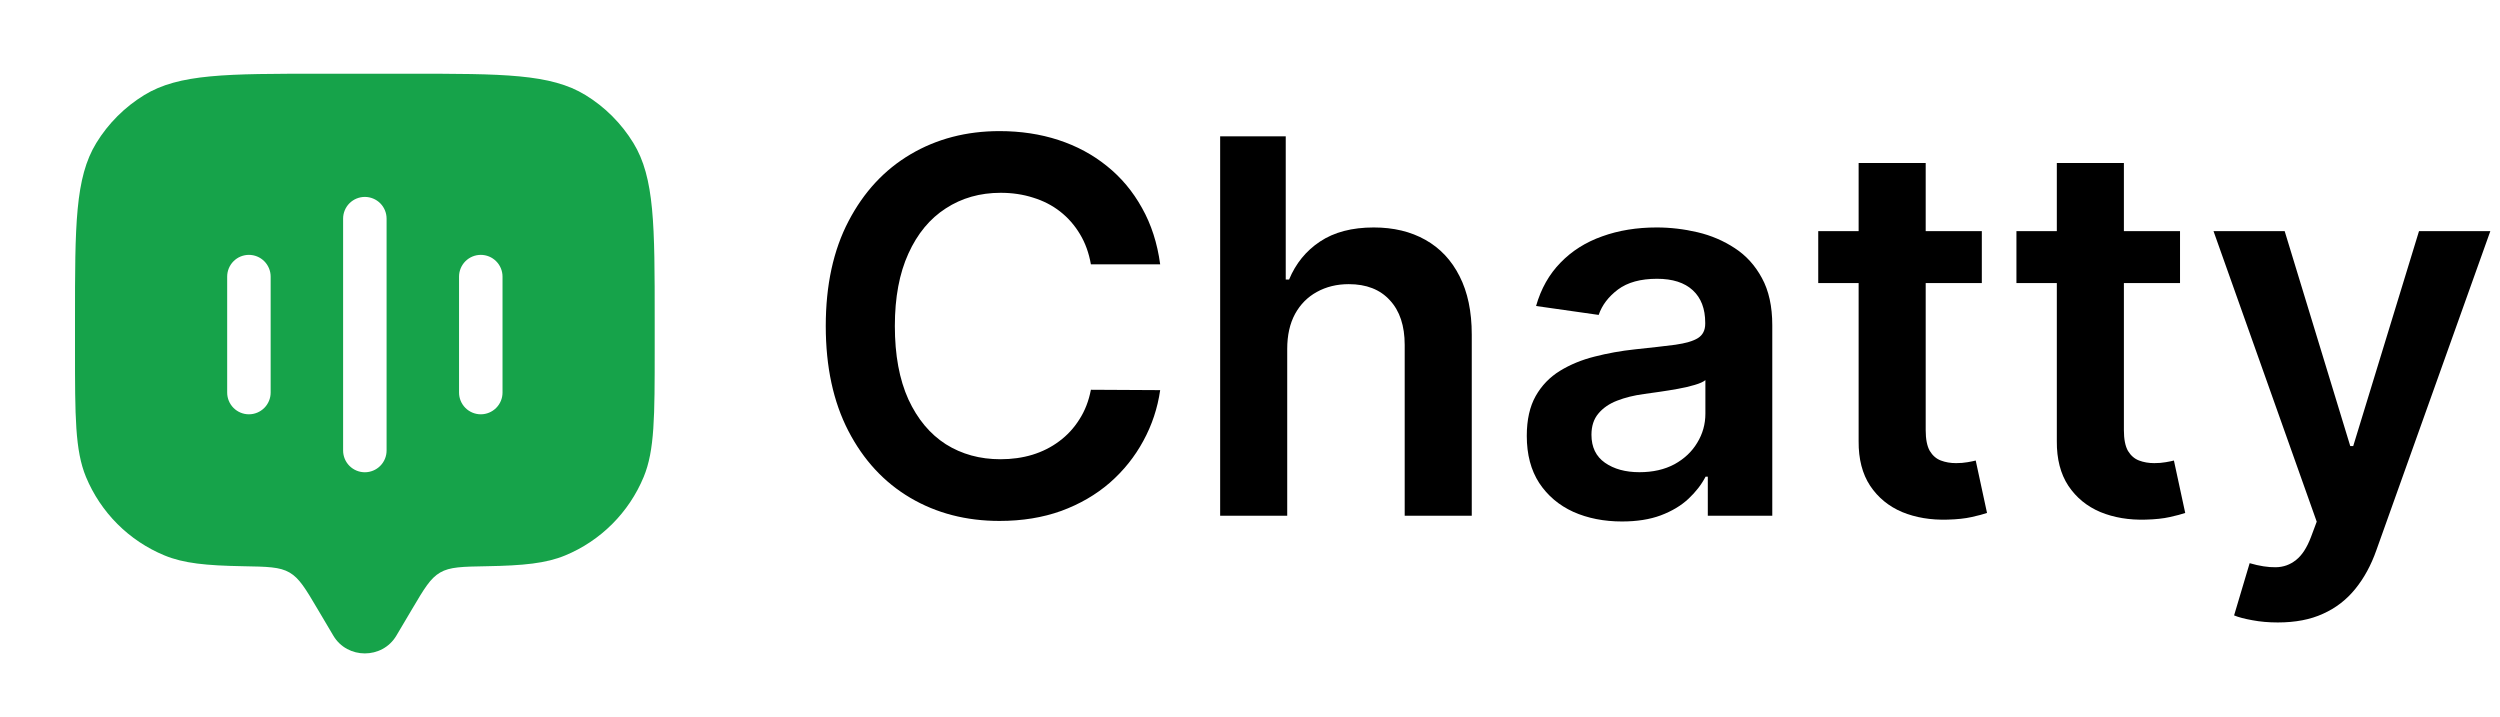 <svg width="115" height="33" viewBox="0 0 115 33" fill="none" xmlns="http://www.w3.org/2000/svg">
<path fill-rule="evenodd" clip-rule="evenodd" d="M18.232 29.241L18.955 28.02C19.515 27.073 19.795 26.599 20.246 26.337C20.696 26.075 21.263 26.066 22.396 26.046C24.071 26.017 25.12 25.915 26 25.549C26.809 25.215 27.544 24.723 28.163 24.104C28.782 23.485 29.273 22.75 29.608 21.942C30.116 20.718 30.116 19.164 30.116 16.058V14.724C30.116 10.36 30.116 8.178 29.134 6.575C28.584 5.678 27.831 4.923 26.934 4.374C25.33 3.391 23.147 3.391 18.783 3.391H14.783C10.419 3.391 8.236 3.391 6.634 4.374C5.737 4.923 4.982 5.677 4.432 6.574C3.45 8.178 3.45 10.361 3.45 14.724V16.058C3.45 19.164 3.45 20.718 3.956 21.942C4.292 22.75 4.783 23.485 5.402 24.105C6.021 24.724 6.757 25.215 7.566 25.549C8.446 25.915 9.495 26.016 11.17 26.046C12.303 26.066 12.87 26.075 13.32 26.337C13.77 26.599 14.051 27.072 14.611 28.02L15.334 29.241C15.978 30.329 17.587 30.329 18.232 29.241ZM16.783 9.058C17.048 9.058 17.303 9.163 17.49 9.35C17.678 9.538 17.783 9.792 17.783 10.057V20.724C17.783 20.989 17.678 21.244 17.49 21.431C17.303 21.619 17.048 21.724 16.783 21.724C16.518 21.724 16.264 21.619 16.076 21.431C15.888 21.244 15.783 20.989 15.783 20.724V10.057C15.783 9.792 15.888 9.538 16.076 9.35C16.264 9.163 16.518 9.058 16.783 9.058ZM12.45 12.724C12.45 12.459 12.344 12.205 12.157 12.017C11.969 11.829 11.715 11.724 11.45 11.724C11.184 11.724 10.93 11.829 10.743 12.017C10.555 12.205 10.45 12.459 10.45 12.724V18.058C10.45 18.323 10.555 18.577 10.743 18.765C10.93 18.952 11.184 19.058 11.45 19.058C11.715 19.058 11.969 18.952 12.157 18.765C12.344 18.577 12.45 18.323 12.45 18.058V12.724ZM22.116 11.724C22.382 11.724 22.636 11.829 22.823 12.017C23.011 12.205 23.116 12.459 23.116 12.724V18.058C23.116 18.323 23.011 18.577 22.823 18.765C22.636 18.952 22.382 19.058 22.116 19.058C21.851 19.058 21.597 18.952 21.409 18.765C21.222 18.577 21.116 18.323 21.116 18.058V12.724C21.116 12.459 21.222 12.205 21.409 12.017C21.597 11.829 21.851 11.724 22.116 11.724Z" fill="#16a34a"/>
<path d="M53.368 12.159H50.181C50.09 11.636 49.922 11.173 49.678 10.77C49.433 10.361 49.129 10.014 48.766 9.73C48.402 9.446 47.987 9.233 47.522 9.091C47.061 8.943 46.564 8.869 46.03 8.869C45.081 8.869 44.24 9.108 43.507 9.585C42.774 10.057 42.2 10.75 41.786 11.665C41.371 12.574 41.163 13.684 41.163 14.997C41.163 16.332 41.371 17.457 41.786 18.372C42.206 19.281 42.78 19.968 43.507 20.434C44.24 20.895 45.078 21.125 46.022 21.125C46.544 21.125 47.033 21.057 47.487 20.92C47.948 20.778 48.36 20.571 48.723 20.298C49.093 20.025 49.402 19.69 49.652 19.292C49.908 18.895 50.084 18.44 50.181 17.929L53.368 17.946C53.249 18.775 52.99 19.554 52.593 20.281C52.2 21.008 51.686 21.65 51.05 22.207C50.413 22.758 49.669 23.19 48.817 23.503C47.965 23.809 47.019 23.963 45.979 23.963C44.445 23.963 43.075 23.608 41.871 22.898C40.666 22.187 39.718 21.162 39.024 19.821C38.331 18.48 37.985 16.872 37.985 14.997C37.985 13.116 38.334 11.508 39.033 10.173C39.732 8.832 40.683 7.807 41.888 7.096C43.093 6.386 44.456 6.031 45.979 6.031C46.95 6.031 47.854 6.167 48.689 6.44C49.524 6.713 50.269 7.113 50.922 7.642C51.575 8.165 52.112 8.807 52.533 9.568C52.959 10.324 53.237 11.187 53.368 12.159Z" fill="black"/>
<path d="M59.212 16.054V23.724H56.127V6.27H59.144V12.858H59.298C59.605 12.119 60.079 11.537 60.721 11.111C61.369 10.679 62.193 10.463 63.193 10.463C64.102 10.463 64.894 10.653 65.57 11.034C66.247 11.415 66.769 11.971 67.139 12.704C67.514 13.437 67.701 14.332 67.701 15.389V23.724H64.616V15.866C64.616 14.986 64.389 14.301 63.934 13.812C63.485 13.318 62.855 13.071 62.042 13.071C61.497 13.071 61.008 13.19 60.576 13.429C60.15 13.662 59.815 14 59.571 14.443C59.332 14.886 59.212 15.423 59.212 16.054Z" fill="black"/>
<path d="M74.613 23.988C73.784 23.988 73.036 23.841 72.372 23.545C71.713 23.244 71.19 22.801 70.803 22.216C70.423 21.63 70.232 20.909 70.232 20.051C70.232 19.312 70.369 18.701 70.641 18.218C70.914 17.736 71.286 17.349 71.758 17.059C72.23 16.77 72.761 16.551 73.352 16.403C73.948 16.25 74.565 16.139 75.201 16.071C75.968 15.991 76.59 15.92 77.068 15.858C77.545 15.79 77.891 15.687 78.107 15.551C78.329 15.409 78.44 15.19 78.44 14.895V14.844C78.44 14.201 78.249 13.704 77.869 13.352C77.488 13 76.94 12.824 76.224 12.824C75.468 12.824 74.869 12.988 74.426 13.318C73.988 13.648 73.693 14.037 73.539 14.486L70.659 14.076C70.886 13.281 71.261 12.616 71.784 12.082C72.306 11.542 72.945 11.139 73.701 10.872C74.457 10.599 75.292 10.463 76.207 10.463C76.838 10.463 77.465 10.537 78.09 10.684C78.715 10.832 79.286 11.076 79.803 11.417C80.32 11.753 80.735 12.21 81.048 12.79C81.366 13.369 81.525 14.094 81.525 14.963V23.724H78.559V21.926H78.457C78.269 22.29 78.005 22.63 77.664 22.949C77.329 23.261 76.906 23.514 76.394 23.707C75.889 23.895 75.295 23.988 74.613 23.988ZM75.414 21.721C76.034 21.721 76.57 21.599 77.025 21.355C77.48 21.105 77.829 20.775 78.073 20.366C78.323 19.957 78.448 19.511 78.448 19.028V17.486C78.352 17.565 78.187 17.639 77.954 17.707C77.727 17.775 77.471 17.835 77.187 17.886C76.903 17.937 76.622 17.983 76.343 18.023C76.065 18.062 75.823 18.096 75.619 18.125C75.159 18.187 74.747 18.29 74.383 18.432C74.019 18.574 73.732 18.773 73.522 19.028C73.312 19.278 73.207 19.602 73.207 20C73.207 20.568 73.414 20.997 73.829 21.287C74.244 21.576 74.772 21.721 75.414 21.721Z" fill="black"/>
<path d="M91.164 10.633V13.02H83.639V10.633H91.164ZM85.497 7.497H88.582V19.787C88.582 20.201 88.644 20.52 88.769 20.741C88.9 20.957 89.07 21.105 89.281 21.184C89.491 21.264 89.724 21.304 89.98 21.304C90.173 21.304 90.349 21.29 90.508 21.261C90.673 21.233 90.798 21.207 90.883 21.184L91.403 23.596C91.238 23.653 91.002 23.716 90.695 23.784C90.394 23.852 90.025 23.892 89.588 23.903C88.815 23.926 88.119 23.809 87.499 23.554C86.88 23.292 86.389 22.889 86.025 22.343C85.667 21.798 85.491 21.116 85.497 20.298V7.497Z" fill="black"/>
<path d="M100.281 10.633V13.02H92.756V10.633H100.281ZM94.614 7.497H97.699V19.787C97.699 20.201 97.761 20.52 97.886 20.741C98.017 20.957 98.188 21.105 98.398 21.184C98.608 21.264 98.841 21.304 99.097 21.304C99.29 21.304 99.466 21.29 99.625 21.261C99.79 21.233 99.915 21.207 100 21.184L100.52 23.596C100.355 23.653 100.12 23.716 99.813 23.784C99.511 23.852 99.142 23.892 98.705 23.903C97.932 23.926 97.236 23.809 96.617 23.554C95.997 23.292 95.506 22.889 95.142 22.343C94.784 21.798 94.608 21.116 94.614 20.298V7.497Z" fill="black"/>
<path d="M104.779 28.633C104.359 28.633 103.97 28.599 103.612 28.531C103.259 28.468 102.978 28.395 102.768 28.309L103.484 25.906C103.933 26.037 104.333 26.099 104.686 26.093C105.038 26.088 105.347 25.977 105.615 25.761C105.887 25.551 106.117 25.199 106.305 24.704L106.569 23.997L101.822 10.633H105.095L108.112 20.52H108.248L111.274 10.633H114.555L109.313 25.309C109.069 26.003 108.745 26.596 108.342 27.091C107.938 27.591 107.444 27.971 106.859 28.233C106.279 28.5 105.586 28.633 104.779 28.633Z" fill="black"/>
</svg>
